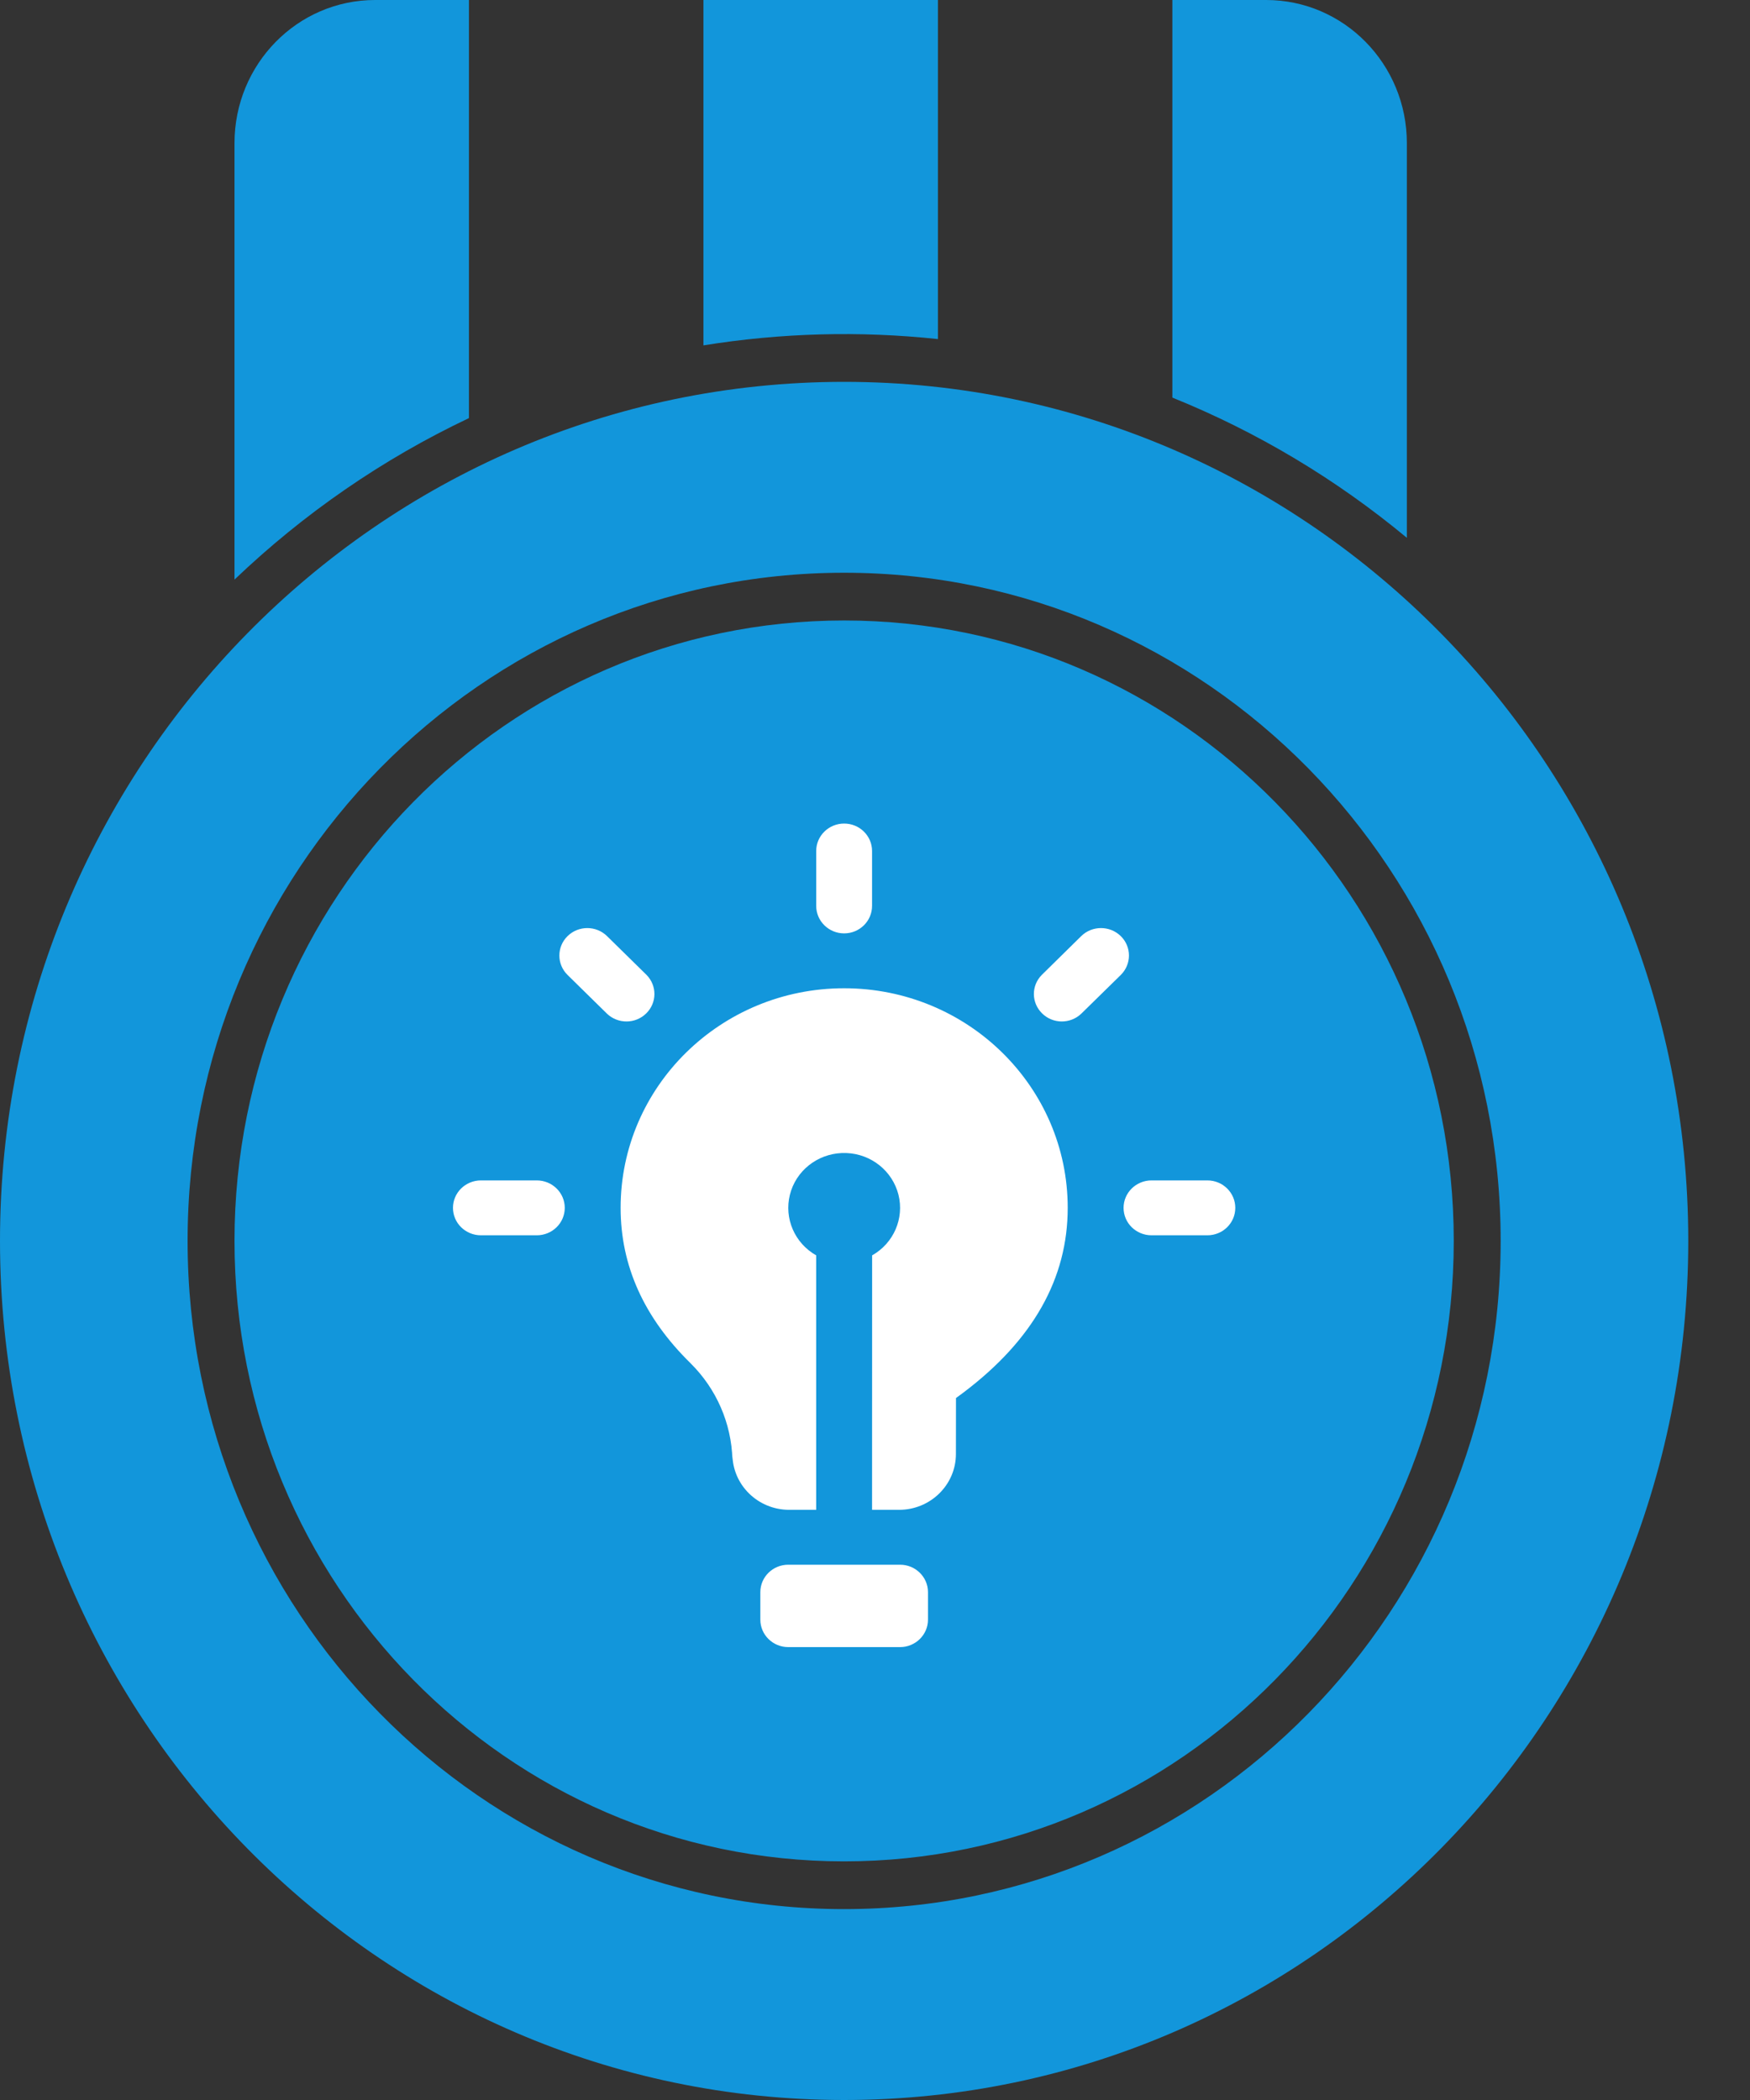 <?xml version="1.0" encoding="UTF-8"?>
<svg width="25px" height="30px" viewBox="0 0 25 30" version="1.1" xmlns="http://www.w3.org/2000/svg" xmlns:xlink="http://www.w3.org/1999/xlink">
    <rect x="0" y="0" width="25" height="30" fill="#333333" stroke="none"/>
    <title>Most Innovative</title>
    <g id="Manufacturing-web-design" stroke="none" stroke-width="1" fill="none" fill-rule="evenodd">
        <g id="CVPR-Workshop_website(0317)_finally" transform="translate(-1074, -4097)" fill-rule="nonzero">
            <g id="Most-Innovative" transform="translate(1074, 4097)">
                <path d="M13.399,4.844 C12.283,4.725 11.157,4.755 10.049,4.934 L10.049,0 L13.399,0 L13.399,4.844 Z M20.098,7.683 C19.089,6.845 17.959,6.169 16.748,5.68 L16.748,0 L18.088,0 C19.198,0 20.098,0.916 20.098,2.045 L20.098,7.683 L20.098,7.683 Z M6.699,5.973 C5.469,6.556 4.339,7.335 3.35,8.28 L3.35,2.045 C3.35,0.916 4.249,0 5.359,0 L6.699,0 L6.699,5.973 L6.699,5.973 Z M12.059,30 C5.399,30 0,24.505 0,17.727 C0,10.949 5.399,5.455 12.059,5.455 C18.719,5.455 24.118,10.949 24.118,17.727 C24.118,24.505 18.719,30 12.059,30 Z M12.059,27.273 C17.239,27.273 21.438,22.999 21.438,17.727 C21.438,12.455 17.239,8.182 12.059,8.182 C6.879,8.182 2.68,12.455 2.68,17.727 C2.68,22.999 6.879,27.273 12.059,27.273 Z M12.059,26.591 C7.249,26.591 3.35,22.623 3.35,17.727 C3.35,12.832 7.249,8.864 12.059,8.864 C16.869,8.864 20.768,12.832 20.768,17.727 C20.768,22.623 16.869,26.591 12.059,26.591 Z" id="形状" fill="#1296DB"></path>
                <g id="创新" transform="translate(6.471, 11.765)" fill="#FFFFFF">
                    <path d="M6.387,10.588 C6.607,10.588 6.786,10.764 6.786,10.98 L6.786,11.373 C6.786,11.589 6.607,11.765 6.387,11.765 L4.79,11.765 C4.569,11.765 4.391,11.589 4.391,11.373 L4.391,10.98 C4.391,10.764 4.569,10.588 4.79,10.588 L6.387,10.588 Z M5.588,2.353 C7.352,2.353 8.782,3.758 8.782,5.49 C8.782,6.498 8.287,7.376 7.297,8.125 L7.186,8.207 L7.185,9.006 C7.185,9.447 6.821,9.804 6.373,9.804 L5.987,9.804 L5.988,6.169 C6.296,5.995 6.449,5.641 6.364,5.302 C6.278,4.963 5.975,4.72 5.62,4.707 C5.265,4.693 4.943,4.911 4.831,5.242 C4.719,5.574 4.843,5.938 5.136,6.136 L5.189,6.169 L5.189,9.804 L4.804,9.804 C4.355,9.804 3.992,9.447 3.992,9.006 L3.992,9.085 C3.978,8.568 3.764,8.076 3.393,7.709 C2.728,7.056 2.395,6.317 2.395,5.49 C2.395,3.758 3.825,2.353 5.588,2.353 Z M10.777,5.098 C10.998,5.098 11.176,5.274 11.176,5.49 C11.176,5.707 10.998,5.882 10.777,5.882 L9.979,5.882 C9.759,5.882 9.58,5.707 9.58,5.49 C9.58,5.274 9.759,5.098 9.979,5.098 L10.777,5.098 Z M1.197,5.098 C1.418,5.098 1.597,5.274 1.597,5.49 C1.597,5.707 1.418,5.882 1.197,5.882 L0.399,5.882 C0.179,5.882 0,5.707 0,5.49 C0,5.274 0.179,5.098 0.399,5.098 L1.197,5.098 Z M9.54,1.608 C9.615,1.681 9.657,1.781 9.657,1.885 C9.657,1.989 9.615,2.089 9.54,2.163 L8.975,2.717 C8.818,2.866 8.57,2.864 8.416,2.712 C8.262,2.561 8.259,2.317 8.411,2.163 L8.975,1.608 C9.131,1.455 9.384,1.455 9.54,1.608 L9.54,1.608 Z M2.201,1.608 L2.766,2.163 C2.917,2.317 2.915,2.561 2.761,2.712 C2.607,2.864 2.358,2.866 2.201,2.717 L1.637,2.163 C1.481,2.01 1.481,1.761 1.637,1.608 C1.793,1.455 2.045,1.455 2.201,1.608 L2.201,1.608 Z M5.588,0 C5.809,0 5.987,0.176 5.987,0.392 L5.987,1.176 C5.987,1.393 5.809,1.569 5.588,1.569 C5.368,1.569 5.189,1.393 5.189,1.176 L5.189,0.392 C5.189,0.176 5.368,0 5.588,0 Z" id="形状"></path>
                </g>
            </g>
        </g>
    </g>
</svg>